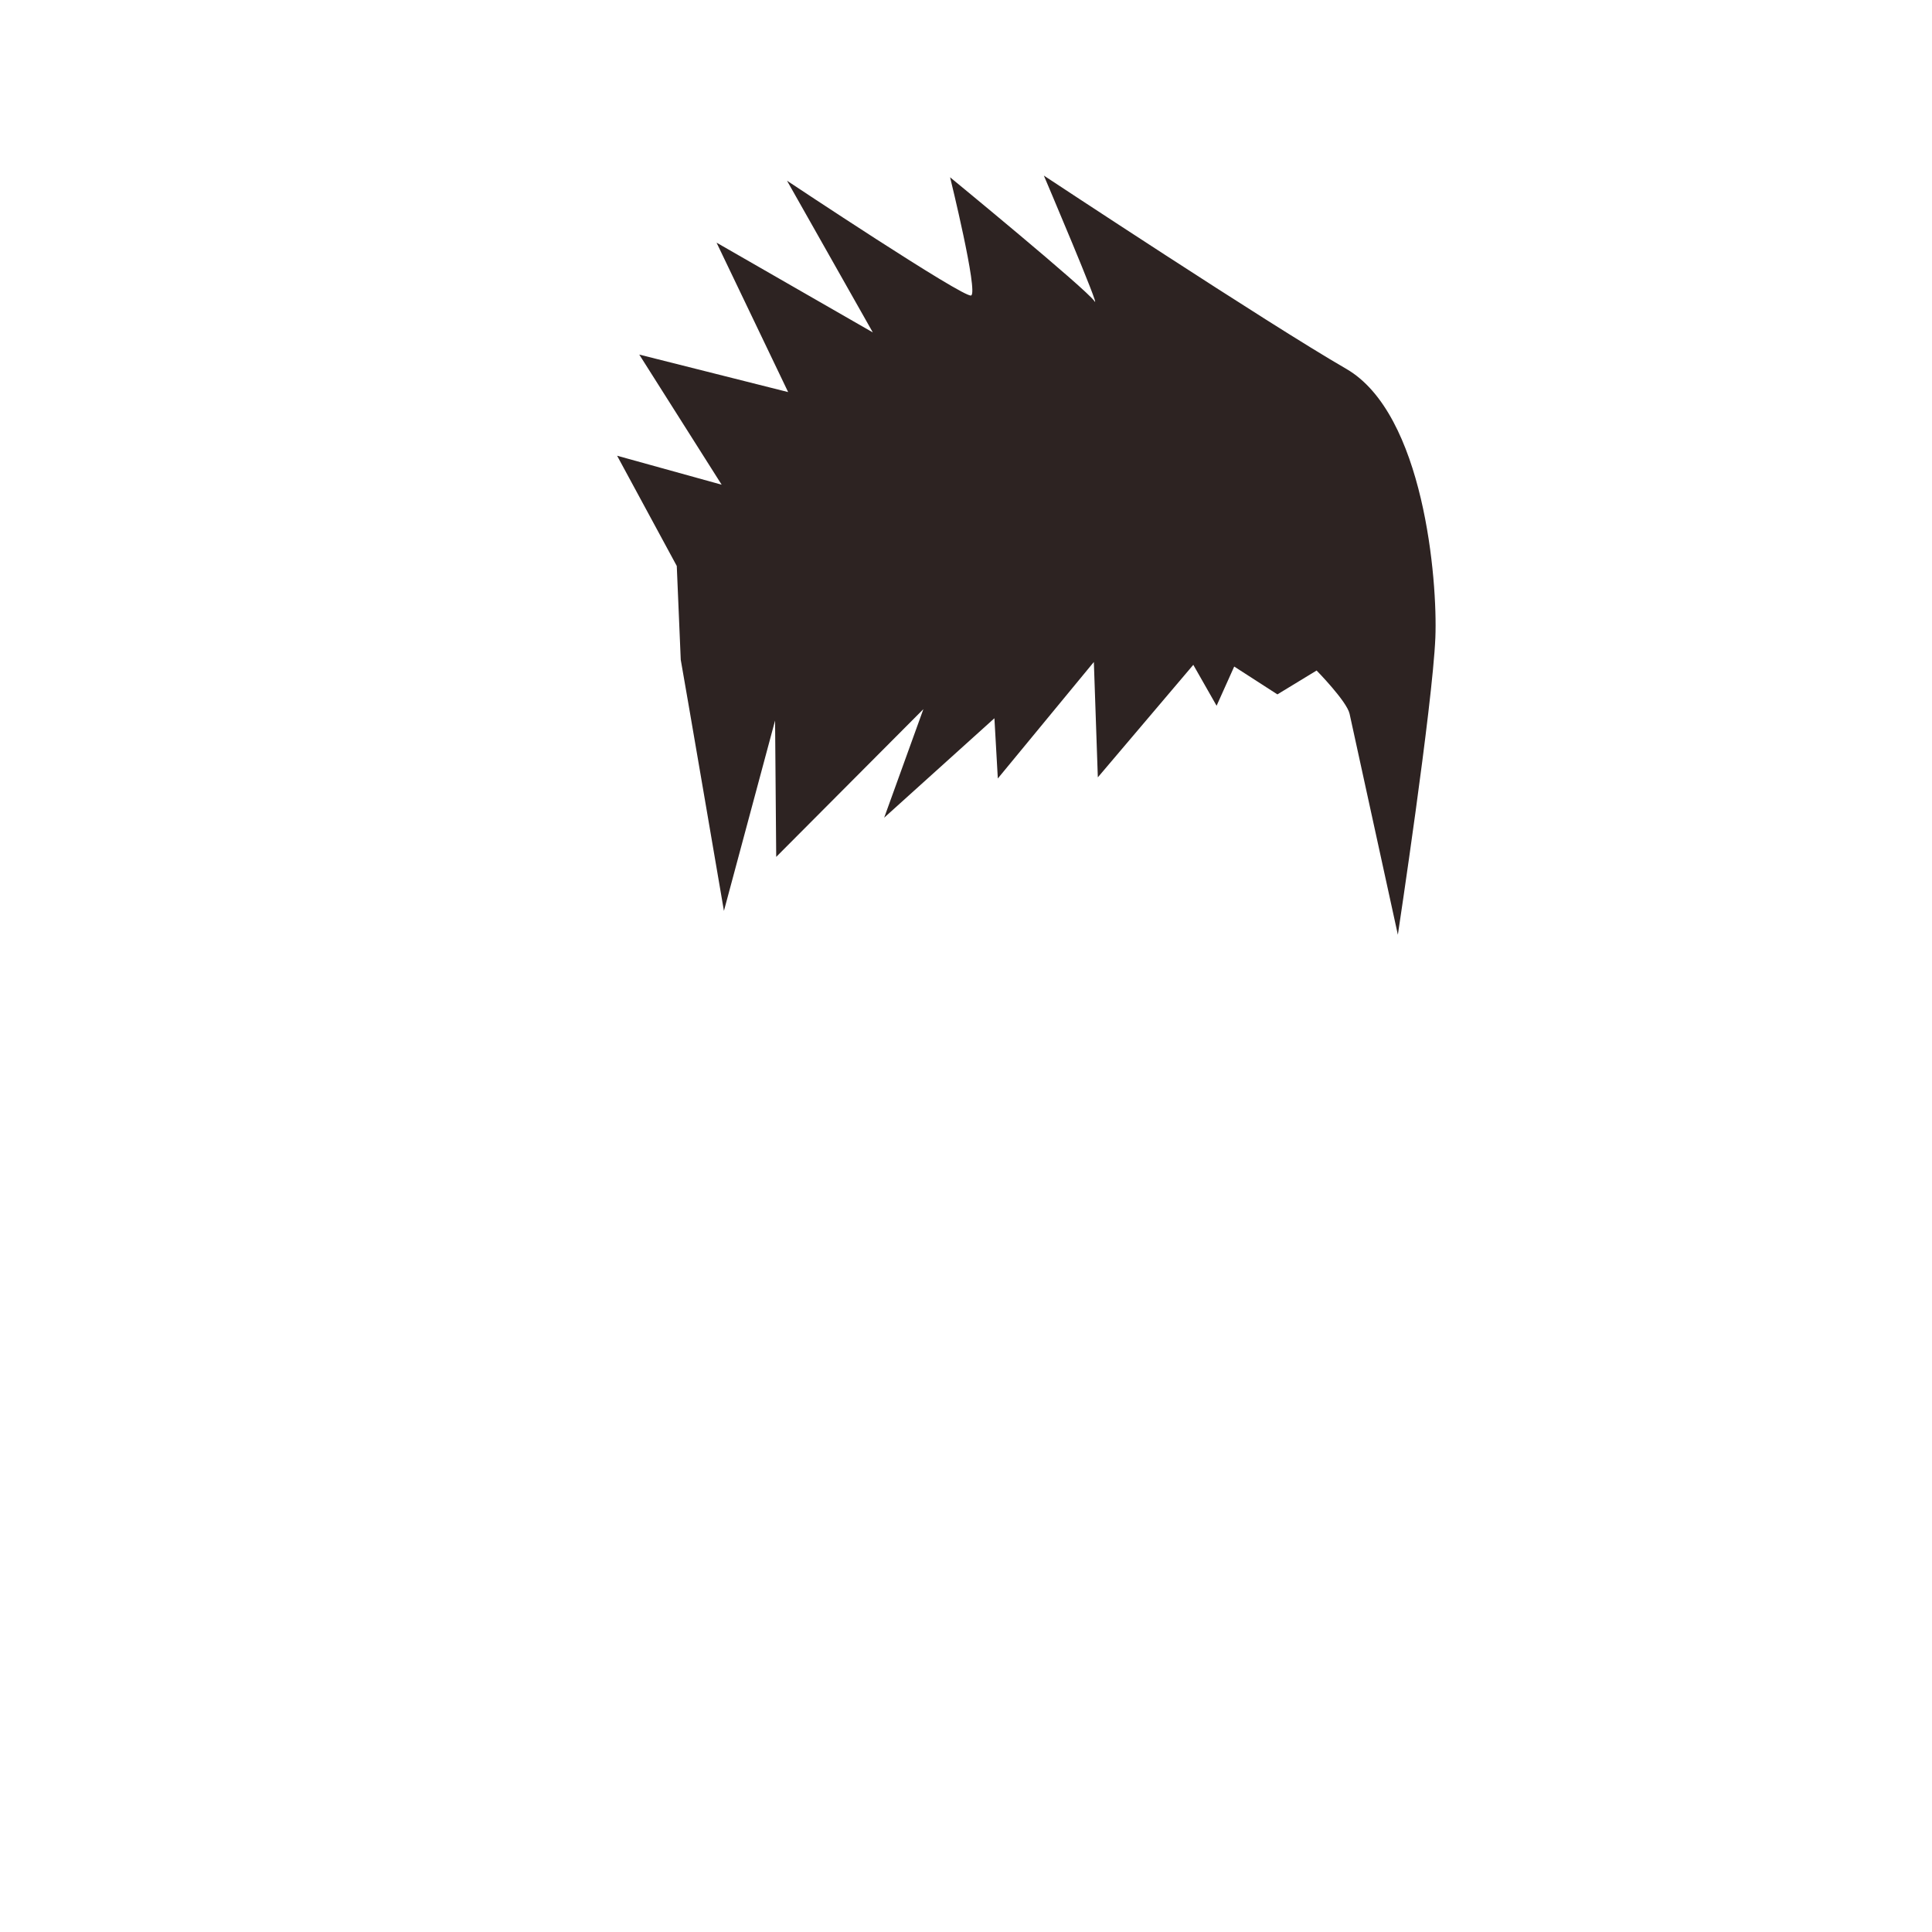 <?xml version="1.0" encoding="utf-8"?>
<!-- Generator: Adobe Illustrator 22.0.1, SVG Export Plug-In . SVG Version: 6.00 Build 0)  -->
<svg version="1.1" id="Layer_1" xmlns="http://www.w3.org/2000/svg" xmlns:xlink="http://www.w3.org/1999/xlink" x="0px" y="0px"
	 viewBox="0 0 340 340" style="enable-background:new 0 0 340 340;" xml:space="preserve">
<style type="text/css">
	.st0{fill:none;stroke:#221F1F;stroke-width:2.03;stroke-miterlimit:10;}
	.st1{fill:none;stroke:#221F1F;stroke-width:1.7;stroke-miterlimit:10;}
	.st2{fill:#2D2322;}
</style>
<path class="st0" d="M191.2,158"/>
<path class="st1" d="M186.6,153.1"/>
<path class="st0" d="M171.3,133.3"/>
<path class="st2" d="M119.8,116.1c0.5,2.7,7.6,44.2,7.6,44.2l9-33.5l0.2,24l25.9-26l-6.9,19.1l19.4-17.5l0.6,10.6l16.9-20.5
	l0.7,20.3l16.8-19.8l4.1,7.2l3.1-6.9l7.6,4.9l6.9-4.2c0,0,5.3,5.4,5.8,7.6c0.5,2.3,8.5,38.9,8.5,38.9s6.1-40.3,6.6-52.3
	c0.4-10.1-2-39.4-15.7-47.3s-53.2-34-53.2-34S194,55.1,192.6,53s-25.4-21.8-25.4-21.8s5,20.3,3.7,20.8c-1.3,0.5-32.4-20.2-32.4-20.2
	l15.1,26.7l-27.5-15.8L138.7,69l-26.2-6.6L127,85.3l-18.4-5.1l10.5,19.4L119.8,116.1z"/>
<path class="st1" d="M185.6,153.1"/>
</svg>
